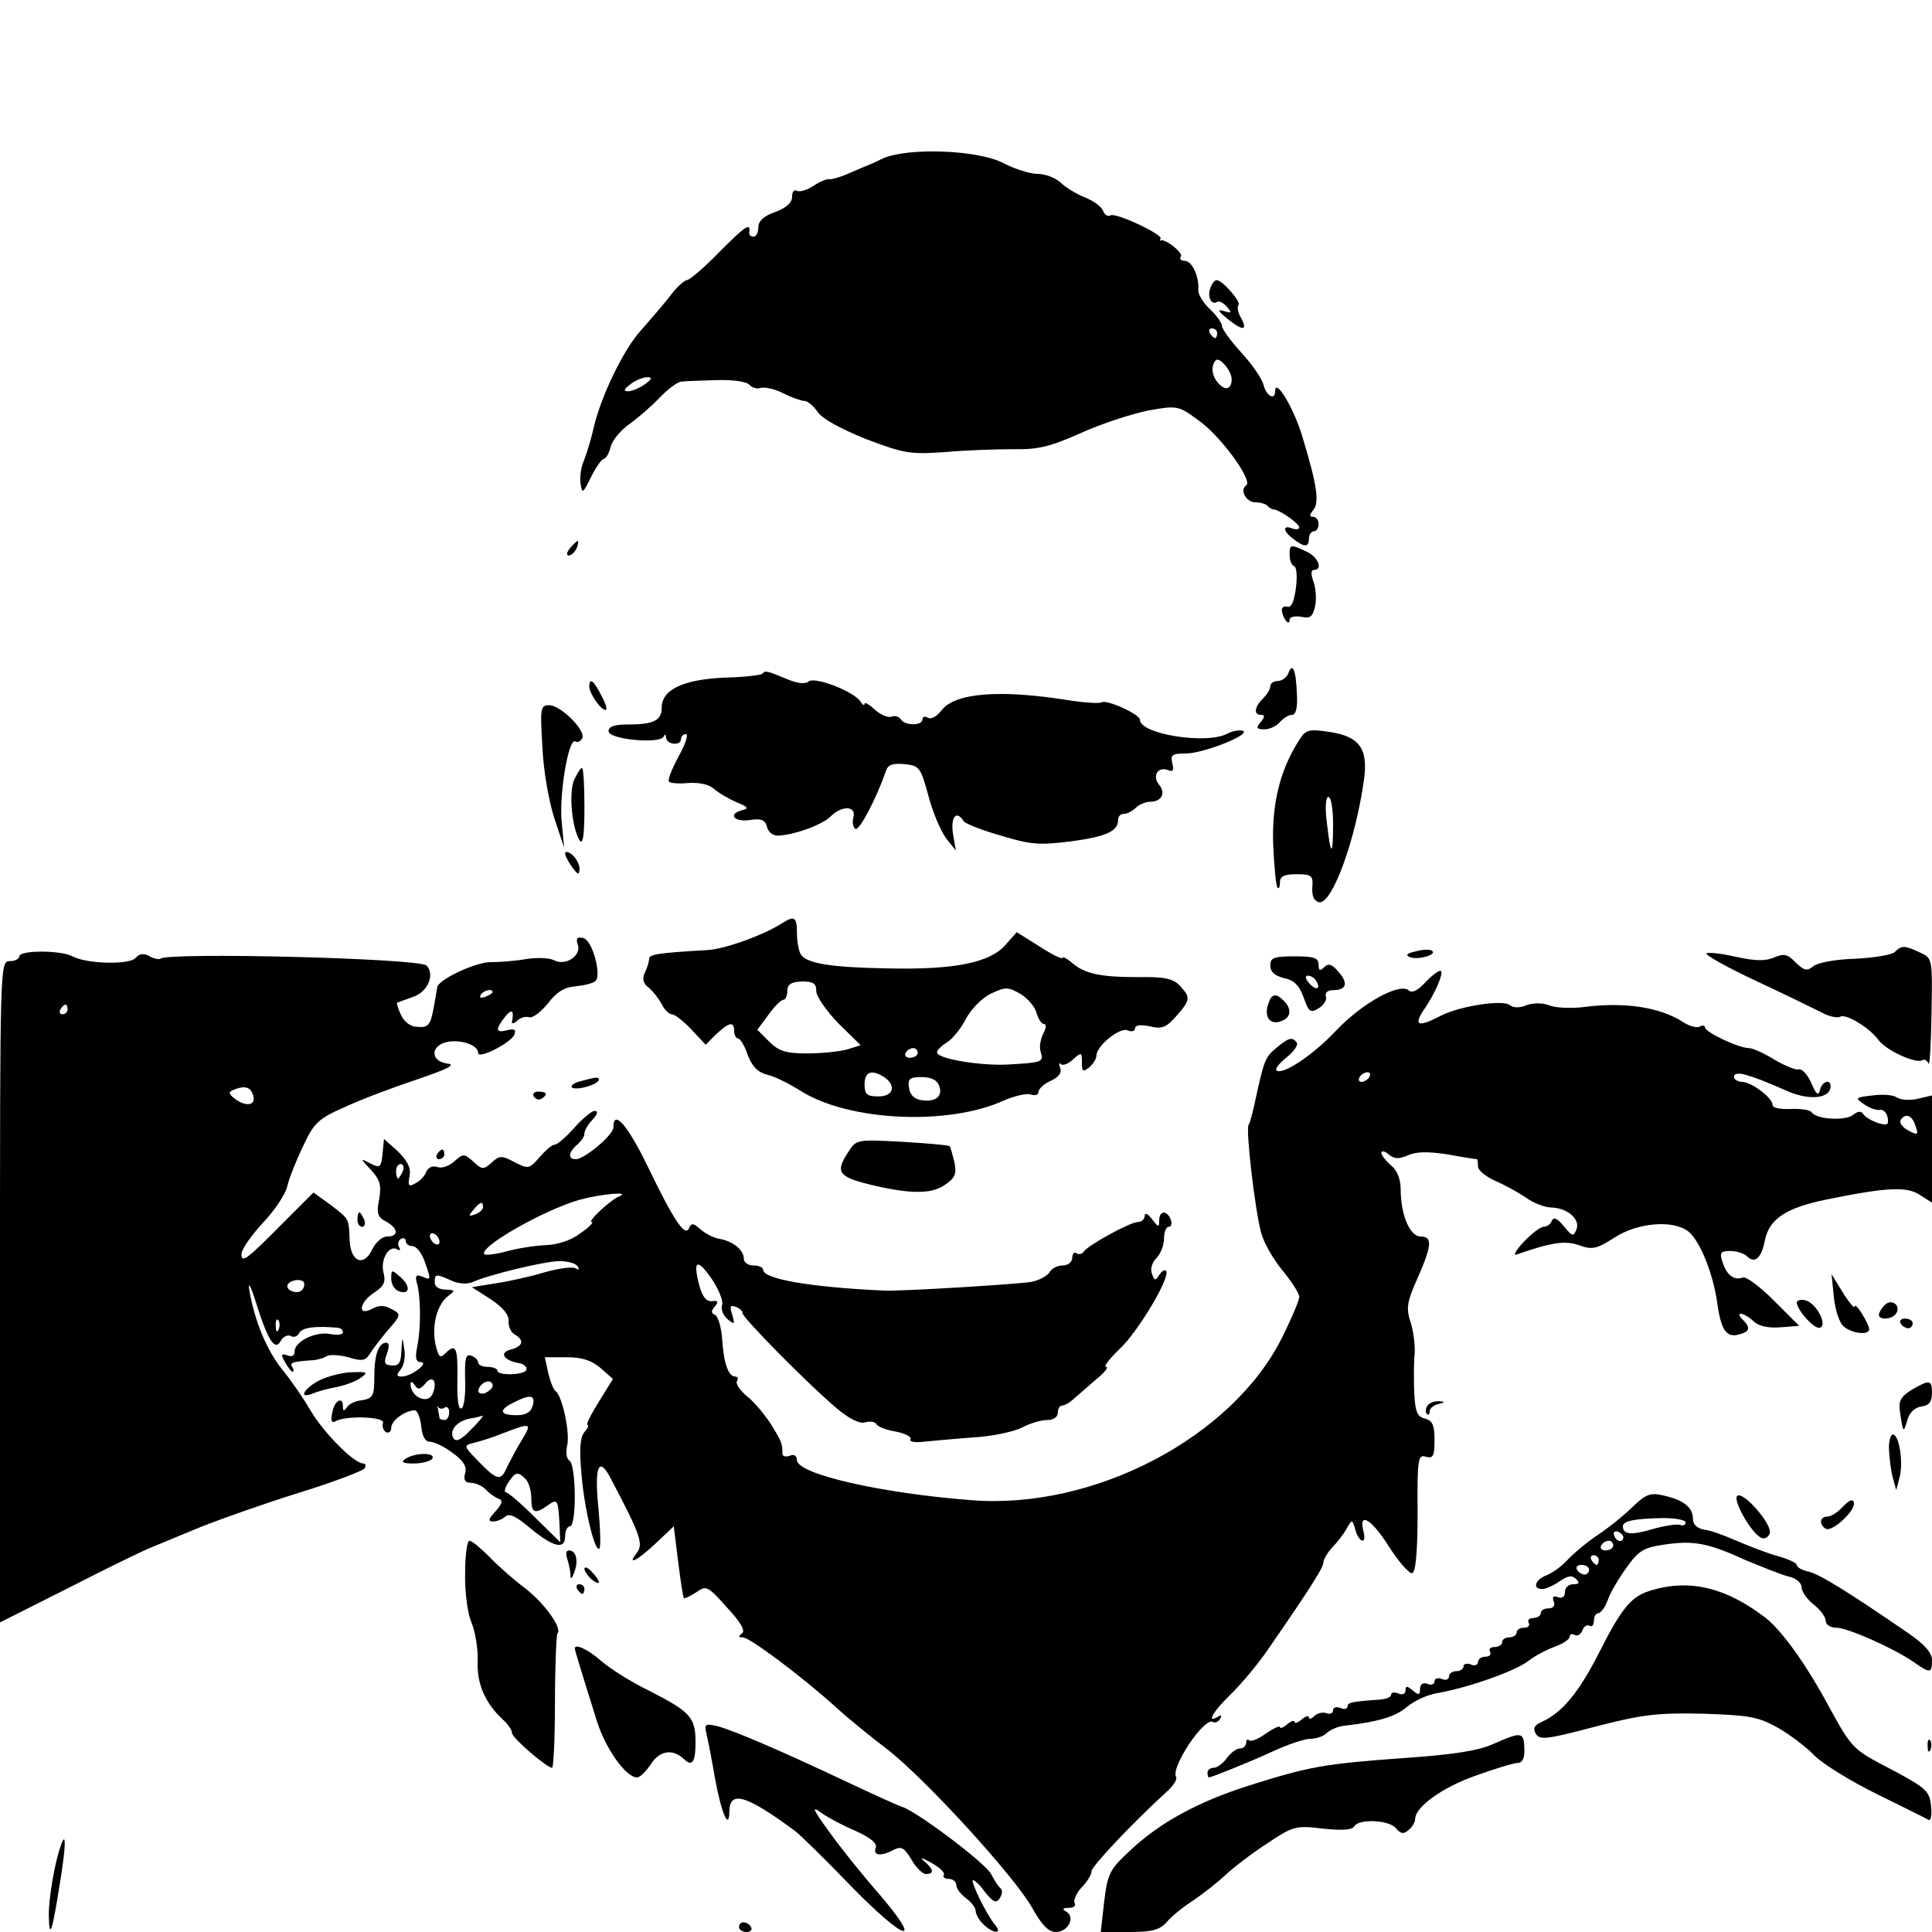 <?xml version="1.0" standalone="no"?>
<!DOCTYPE svg PUBLIC "-//W3C//DTD SVG 20010904//EN"
 "http://www.w3.org/TR/2001/REC-SVG-20010904/DTD/svg10.dtd">
<svg version="1.0" xmlns="http://www.w3.org/2000/svg"
 width="400pt" height="400pt" viewBox="0 0 400 400"
 preserveAspectRatio="xMidYMid meet">
<g transform="translate(0,400) scale(0.1,-0.1)"
fill="#000000" stroke="none">
<path d="M1828 3672 c-18 -9 -35 -16 -38 -17 -3 -1 -18 -8 -35 -15 -16 -7 -34
-12 -39 -11 -4 1 -19 -5 -32 -14 -14 -9 -29 -13 -34 -10 -6 3 -10 -2 -10 -12
0 -13 -12 -23 -35 -32 -24 -8 -35 -19 -35 -32 0 -10 -4 -19 -10 -19 -5 0 -9 3
-9 8 4 22 -6 16 -60 -38 -32 -33 -63 -60 -69 -60 -5 0 -23 -16 -38 -37 -16
-20 -42 -50 -57 -67 -35 -38 -82 -134 -98 -202 -6 -27 -16 -58 -21 -70 -5 -12
-8 -32 -6 -45 3 -22 5 -21 22 14 10 20 22 37 26 37 4 0 11 11 14 24 3 14 21
35 39 48 17 12 46 37 63 55 17 18 38 33 45 33 8 1 40 2 72 3 36 1 63 -3 69
-10 5 -6 16 -9 23 -6 8 2 29 -2 46 -11 18 -9 38 -16 44 -16 7 0 19 -10 28 -23
9 -14 48 -35 100 -56 79 -30 91 -32 163 -27 44 4 108 6 143 6 52 -1 77 6 140
34 42 19 104 39 138 46 61 11 63 10 104 -20 47 -33 114 -126 99 -135 -14 -9 0
-35 19 -35 10 0 21 -3 25 -7 4 -5 11 -8 14 -8 12 -1 52 -29 52 -37 0 -4 -7 -5
-15 -2 -20 8 -19 -6 3 -22 23 -18 32 -17 32 1 0 8 5 15 10 15 6 0 10 7 10 15
0 8 -5 15 -11 15 -9 0 -8 4 0 14 13 15 8 51 -22 150 -17 59 -57 126 -57 96 0
-20 -18 -10 -24 13 -3 13 -24 43 -46 67 -22 24 -40 49 -40 55 0 6 -11 22 -25
35 -14 13 -25 31 -24 40 2 27 -13 60 -28 60 -8 0 -12 4 -8 9 5 8 -34 38 -42
33 -2 -1 -2 1 0 4 4 9 -94 55 -104 48 -5 -3 -12 1 -15 9 -3 9 -20 21 -37 28
-18 7 -41 21 -51 31 -11 10 -32 18 -48 18 -15 0 -47 10 -70 22 -53 28 -198 33
-250 10z m692 -362 c0 -5 -2 -10 -4 -10 -3 0 -8 5 -11 10 -3 6 -1 10 4 10 6 0
11 -4 11 -10z m30 -95 c0 -20 -12 -25 -26 -10 -15 15 -18 37 -7 49 8 8 33 -22
33 -39z m-1214 -10 c-11 -8 -27 -15 -35 -15 -11 0 -10 4 5 15 10 8 26 14 34
14 11 0 10 -3 -4 -14z"/>
<path d="M2506 3404 c-7 -18 2 -37 14 -29 4 3 13 -2 20 -10 11 -13 10 -14 -6
-9 -14 4 -13 1 6 -15 32 -26 44 -27 30 0 -7 11 -9 23 -6 27 7 6 -33 52 -45 52
-4 0 -10 -7 -13 -16z"/>
<path d="M1180 2865 c-7 -9 -8 -15 -2 -15 5 0 12 7 16 15 3 8 4 15 2 15 -2 0
-9 -7 -16 -15z"/>
<path d="M2670 2851 c0 -11 4 -21 9 -23 6 -2 7 -22 4 -46 -4 -29 -10 -41 -18
-38 -7 2 -12 -2 -11 -9 3 -18 16 -32 16 -18 0 6 11 8 24 6 19 -4 24 0 29 23 3
15 1 38 -4 51 -5 14 -5 23 1 23 20 0 9 27 -15 38 -34 16 -35 15 -35 -7z"/>
<path d="M2667 2605 c-4 -8 -13 -15 -22 -15 -8 0 -15 -5 -15 -11 0 -6 -7 -17
-15 -25 -18 -18 -20 -34 -4 -34 8 0 8 -5 -1 -15 -10 -12 -9 -15 8 -15 11 0 25
7 32 15 7 8 18 15 25 15 8 0 12 15 10 45 -2 49 -9 65 -18 40z"/>
<path d="M1578 2605 c-3 -3 -38 -7 -79 -8 -85 -4 -129 -25 -129 -62 0 -27 -17
-35 -71 -35 -27 0 -39 -4 -39 -14 0 -17 107 -27 114 -11 3 6 5 4 5 -2 1 -15
31 -18 31 -3 0 6 5 10 10 10 6 0 -1 -21 -15 -46 -14 -26 -23 -49 -20 -52 3 -4
22 -5 41 -3 22 1 42 -3 52 -12 10 -9 31 -21 47 -28 23 -9 26 -13 13 -16 -32
-8 -19 -25 13 -21 25 4 33 1 37 -14 2 -10 12 -18 21 -18 32 0 93 22 110 39 24
24 54 23 48 -1 -3 -10 -1 -21 4 -24 8 -5 43 62 63 119 4 14 14 17 38 15 31 -3
34 -6 50 -65 9 -35 26 -74 37 -89 l20 -25 -6 35 c-5 34 7 50 22 26 3 -5 38
-19 77 -30 62 -19 80 -20 145 -12 74 10 98 21 98 45 0 7 5 12 12 12 7 0 18 6
25 13 6 6 20 12 29 12 24 0 33 18 19 35 -15 18 -3 38 17 31 12 -5 14 -1 10 14
-4 17 0 20 28 20 37 0 137 40 118 47 -7 2 -21 0 -32 -6 -43 -23 -181 -1 -181
29 0 11 -68 42 -79 36 -4 -3 -35 -1 -67 4 -143 23 -237 16 -265 -21 -9 -12
-21 -19 -28 -15 -6 4 -11 2 -11 -3 0 -14 -37 -14 -45 0 -4 6 -13 8 -20 5 -7
-2 -22 4 -34 15 -12 11 -21 16 -21 12 0 -4 -4 -3 -8 4 -13 21 -95 53 -108 42
-7 -6 -24 -4 -47 6 -41 17 -42 17 -49 10z"/>
<path d="M1220 2578 c1 -15 24 -48 34 -48 4 0 0 14 -9 30 -16 32 -25 38 -25
18z"/>
<path d="M1123 2453 c2 -49 14 -115 25 -148 l20 -60 -5 52 c-6 56 14 176 28
168 4 -3 11 0 14 6 10 15 -44 69 -68 69 -18 0 -19 -6 -14 -87z"/>
<path d="M2690 2468 c-40 -62 -57 -132 -54 -217 2 -46 6 -86 9 -89 3 -3 5 2 5
11 0 13 9 17 34 17 32 0 35 -3 33 -27 -1 -18 3 -28 14 -31 27 -5 76 130 93
254 9 65 -10 90 -74 99 -40 6 -47 4 -60 -17z m70 -175 c0 -68 -5 -67 -13 5 -4
30 -2 52 3 52 6 0 10 -25 10 -57z"/>
<path d="M1189 2386 c-12 -26 -5 -100 11 -126 7 -10 10 11 10 68 0 45 -2 82
-5 82 -3 0 -10 -11 -16 -24z"/>
<path d="M1170 2233 c0 -5 7 -18 15 -29 12 -16 14 -16 15 -3 0 9 -7 22 -15 29
-8 7 -15 8 -15 3z"/>
<path d="M1620 2089 c-39 -25 -119 -54 -155 -56 -105 -6 -120 -9 -121 -18 0
-5 -4 -19 -9 -29 -6 -13 -3 -22 7 -30 8 -6 20 -21 27 -33 6 -13 16 -23 22 -23
6 0 24 -14 40 -31 l30 -32 22 22 c27 25 37 27 37 6 0 -8 4 -15 8 -15 4 0 14
-15 20 -34 9 -24 21 -36 40 -41 15 -3 47 -19 72 -35 99 -61 302 -71 417 -19
23 10 49 16 57 13 9 -3 16 -1 16 5 0 6 11 17 25 23 17 8 24 17 20 27 -3 8 -3
12 1 8 4 -4 16 0 26 10 17 15 18 15 18 -7 0 -19 2 -20 15 -10 8 7 15 18 15 24
0 21 48 59 64 53 9 -4 16 -2 16 4 0 7 12 8 31 4 25 -6 34 -2 55 22 29 33 29
38 7 62 -14 15 -32 19 -88 18 -77 0 -111 7 -137 31 -10 8 -18 12 -18 9 0 -4
-21 6 -47 23 l-48 30 -23 -26 c-32 -37 -105 -52 -242 -49 -119 2 -170 10 -182
29 -4 6 -8 26 -8 44 0 33 -5 37 -30 21z m70 -141 c0 -11 21 -41 46 -67 l46
-45 -29 -9 c-15 -4 -52 -8 -82 -8 -45 0 -59 5 -79 25 l-24 24 23 31 c12 17 26
31 31 31 4 0 8 8 8 18 0 14 8 19 30 20 24 0 30 -4 30 -20z m456 -45 c4 -13 10
-23 15 -23 6 0 5 -9 -1 -20 -6 -12 -9 -29 -5 -39 6 -20 2 -21 -69 -25 -56 -3
-146 12 -146 25 0 5 9 14 21 21 11 7 29 29 39 49 11 20 33 43 52 52 30 14 35
14 61 -1 15 -9 30 -27 33 -39z m-246 -83 c0 -5 -7 -10 -16 -10 -8 0 -12 5 -9
10 3 6 10 10 16 10 5 0 9 -4 9 -10z m-71 -49 c27 -17 22 -41 -10 -41 -24 0
-29 4 -29 25 0 26 14 31 39 16z m115 -18 c9 -22 -6 -35 -35 -31 -16 2 -25 11
-27 26 -3 18 1 22 26 22 19 0 32 -6 36 -17z"/>
<path d="M1196 2045 c9 -23 -25 -46 -49 -33 -10 5 -37 6 -60 2 -23 -4 -55 -6
-70 -6 -31 1 -112 -37 -112 -53 -1 -6 -4 -26 -8 -46 -6 -31 -11 -37 -32 -35
-15 0 -28 10 -35 25 -6 13 -9 24 -8 25 2 1 17 6 33 12 31 10 46 47 28 65 -15
15 -538 28 -551 14 -3 -2 -13 0 -22 5 -12 7 -21 6 -29 -3 -12 -15 -101 -13
-131 3 -24 13 -110 13 -110 0 0 -5 -9 -10 -20 -10 -20 0 -20 -7 -20 -685 l0
-684 143 72 c78 40 156 78 172 84 17 7 63 26 104 43 41 16 131 48 202 70 71
22 131 45 134 50 3 6 2 10 -3 10 -19 0 -82 64 -108 108 -15 26 -42 65 -60 87
-32 40 -57 100 -68 165 -3 19 4 6 15 -30 25 -79 39 -98 51 -75 5 8 14 12 20 9
6 -4 14 -1 18 7 7 11 34 14 80 10 6 -1 10 -5 10 -10 0 -4 -12 -6 -26 -3 -30 6
-74 -15 -74 -36 0 -9 -6 -12 -15 -8 -13 4 -14 2 -5 -14 6 -11 13 -20 16 -20 3
0 2 5 -1 10 -6 9 0 11 45 14 8 1 20 4 26 8 6 4 26 3 45 -2 28 -9 36 -7 44 6 6
10 23 32 38 50 28 32 28 33 7 44 -14 8 -26 8 -40 0 -31 -16 -26 14 5 34 20 13
24 22 19 41 -7 28 12 59 29 48 5 -3 7 -1 3 5 -3 6 -2 13 4 17 5 3 10 1 10 -4
0 -6 6 -11 14 -11 8 0 19 -14 25 -31 14 -40 14 -40 -5 -32 -12 5 -15 2 -11
-13 8 -26 9 -92 1 -131 -5 -24 -3 -33 7 -33 19 -1 -20 -30 -39 -30 -11 0 -12
3 -3 14 7 8 11 27 8 43 -4 27 -4 27 -6 -4 -1 -25 -5 -31 -20 -30 -15 1 -17 5
-10 24 5 14 5 23 -1 23 -16 0 -25 -24 -25 -70 0 -40 -3 -45 -25 -49 -14 -1
-28 -8 -32 -15 -6 -8 -8 -8 -8 2 0 22 -18 13 -22 -13 -4 -16 -1 -22 6 -18 20
13 104 10 99 -3 -2 -7 0 -15 6 -19 6 -3 11 1 11 9 0 15 29 36 49 36 5 0 11
-15 13 -32 2 -21 8 -33 18 -33 9 0 30 -10 47 -23 22 -16 30 -28 26 -42 -4 -14
0 -20 12 -20 9 0 23 -6 31 -14 7 -8 19 -16 26 -19 10 -3 8 -10 -6 -26 -15 -16
-16 -21 -5 -21 8 0 20 5 25 10 8 8 24 0 53 -25 48 -39 71 -44 71 -15 0 11 5
20 10 20 14 0 13 127 -1 136 -6 3 -8 17 -5 30 7 26 -10 105 -24 114 -4 3 -11
20 -15 38 l-7 32 45 0 c31 0 51 -6 70 -22 l26 -23 -29 -47 c-17 -27 -27 -48
-24 -48 4 0 1 -7 -6 -15 -9 -11 -11 -36 -6 -88 6 -73 28 -162 37 -153 3 3 2
40 -2 83 -9 88 1 110 26 61 63 -120 68 -135 52 -155 -20 -26 5 -12 41 22 l37
35 9 -73 c5 -39 10 -74 12 -76 1 -1 13 4 25 12 21 15 24 14 64 -31 29 -31 39
-49 31 -54 -8 -6 -7 -8 2 -8 14 0 121 -80 192 -144 25 -23 73 -62 106 -87 77
-59 264 -263 301 -329 20 -36 34 -50 49 -50 25 0 41 30 22 42 -10 5 -8 8 5 8
10 0 15 4 12 10 -3 5 3 20 14 32 12 12 21 27 21 34 0 10 85 100 154 163 14 12
24 27 21 32 -12 19 58 124 76 114 4 -3 11 0 15 6 4 8 3 9 -4 5 -26 -16 -10 12
29 49 22 22 57 64 77 94 87 126 112 166 112 176 0 6 8 20 18 31 10 10 24 28
30 39 11 20 12 20 18 -2 8 -28 24 -31 17 -4 -11 42 16 27 52 -30 21 -33 43
-58 49 -56 7 2 11 45 11 125 -1 112 1 121 17 116 15 -4 18 1 18 34 0 31 -4 41
-20 45 -16 4 -20 14 -22 54 -1 26 -1 63 1 81 1 19 -3 48 -9 66 -9 28 -7 41 15
90 30 68 31 86 6 86 -22 0 -41 45 -41 97 0 21 -7 40 -20 50 -11 10 -20 21 -20
26 0 5 7 4 15 -3 12 -10 21 -10 40 -2 17 8 42 8 82 2 32 -6 59 -10 61 -10 1 0
2 -7 2 -15 0 -8 16 -21 36 -30 19 -8 48 -24 64 -35 15 -11 39 -20 52 -20 33
-1 60 -24 52 -45 -6 -16 -9 -15 -26 6 -13 16 -21 20 -25 12 -2 -7 -10 -13 -17
-13 -7 0 -25 -14 -42 -32 -17 -18 -22 -29 -13 -25 72 25 99 29 128 19 27 -10
37 -8 74 16 48 31 122 37 153 12 24 -20 50 -85 59 -145 8 -59 19 -75 45 -68
23 6 25 14 8 31 -18 18 3 15 23 -4 11 -10 31 -14 56 -12 l38 3 -52 52 c-29 29
-58 51 -65 48 -18 -7 -34 6 -42 33 -6 18 -4 22 16 22 13 0 29 -5 35 -11 16
-16 30 -4 37 33 9 45 45 68 130 85 123 25 164 27 191 9 l25 -16 0 111 0 111
-30 -7 c-17 -4 -36 -2 -43 3 -7 5 -29 7 -50 4 -36 -4 -37 -5 -18 -18 11 -8 26
-13 32 -12 7 2 15 -5 17 -15 3 -16 0 -18 -20 -12 -12 4 -26 12 -30 18 -4 7
-11 7 -21 -1 -15 -13 -76 -10 -86 5 -3 5 -23 8 -43 7 -21 -1 -38 2 -38 8 0 15
-43 47 -62 48 -10 0 -18 5 -18 11 0 6 9 8 23 4 21 -6 35 -11 90 -35 45 -19 87
-14 87 11 0 16 -18 10 -22 -8 -3 -13 -8 -9 -18 15 -8 18 -20 30 -26 28 -5 -2
-28 7 -50 20 -21 13 -45 24 -53 24 -21 0 -91 33 -91 43 0 4 -5 5 -10 2 -6 -4
-21 0 -34 8 -48 32 -123 43 -207 32 -25 -3 -56 -2 -70 3 -14 6 -34 6 -48 1
-14 -6 -28 -6 -35 0 -15 12 -104 -2 -143 -22 -46 -24 -57 -21 -36 11 26 37 44
82 35 82 -5 0 -19 -11 -32 -25 -15 -16 -27 -22 -34 -15 -20 15 -96 -27 -150
-84 -49 -52 -112 -93 -123 -82 -4 3 6 15 21 27 14 11 24 25 21 30 -9 13 -17
11 -43 -11 -23 -19 -25 -26 -43 -108 -5 -24 -11 -47 -14 -51 -6 -10 13 -175
26 -223 5 -20 25 -55 44 -78 19 -23 35 -48 35 -55 0 -7 -16 -45 -36 -85 -103
-206 -389 -356 -642 -336 -186 14 -362 54 -362 83 0 9 -6 13 -15 9 -8 -3 -15
-1 -15 4 0 21 -2 26 -23 60 -12 19 -34 46 -49 58 -16 13 -26 28 -22 33 3 5 1
9 -4 9 -14 0 -24 28 -27 80 -2 24 -9 46 -15 48 -8 3 -8 8 0 17 8 10 7 13 -6
11 -12 -1 -20 10 -26 32 -14 53 -5 58 25 15 15 -22 25 -47 22 -55 -3 -8 2 -21
11 -29 15 -12 16 -12 10 9 -6 17 -4 21 8 16 8 -3 14 -9 13 -12 -2 -8 138 -150
198 -200 24 -20 45 -30 56 -27 9 3 20 2 23 -3 3 -6 22 -13 41 -16 20 -4 33
-11 30 -16 -3 -5 9 -7 27 -5 18 2 65 6 103 9 39 2 84 12 100 20 17 9 40 16 53
16 13 0 22 6 22 15 0 8 4 15 9 15 5 0 16 6 23 13 7 6 28 24 46 40 19 15 28 27
22 27 -6 0 7 17 29 38 38 36 106 150 95 161 -3 3 -9 -1 -14 -9 -8 -12 -10 -12
-15 3 -4 9 0 23 9 32 9 9 16 27 16 41 0 13 4 24 10 24 5 0 7 7 4 15 -8 20 -24
19 -24 -2 0 -15 -2 -14 -15 3 -8 11 -15 14 -15 7 0 -7 -6 -13 -14 -13 -16 0
-103 -48 -112 -61 -3 -5 -10 -7 -15 -4 -5 4 -9 -1 -9 -9 0 -9 -9 -16 -20 -16
-10 0 -23 -6 -27 -14 -5 -8 -22 -17 -38 -20 -29 -5 -276 -20 -305 -18 -153 7
-250 24 -250 43 0 5 -9 9 -20 9 -11 0 -20 6 -20 14 0 18 -22 36 -50 41 -13 2
-31 12 -40 20 -14 13 -19 13 -23 3 -8 -21 -32 15 -85 125 -42 87 -72 122 -72
83 0 -16 -60 -66 -78 -66 -17 0 -15 15 3 30 8 7 15 17 15 23 0 6 7 19 17 29
10 11 12 18 4 18 -6 0 -25 -16 -42 -35 -17 -19 -35 -35 -41 -35 -5 0 -19 -12
-31 -26 -21 -24 -23 -25 -52 -10 -26 14 -31 14 -47 -1 -17 -15 -20 -15 -38 2
-19 17 -21 17 -40 0 -10 -9 -26 -15 -35 -11 -9 3 -18 -1 -22 -9 -3 -9 -13 -20
-23 -25 -14 -8 -16 -5 -12 15 3 17 -4 31 -24 51 l-29 26 -3 -31 c-3 -28 -5
-30 -25 -20 -22 12 -22 11 1 -13 19 -21 22 -32 17 -61 -6 -29 -3 -37 14 -46
26 -14 27 -31 3 -31 -11 0 -24 -12 -31 -26 -17 -37 -44 -28 -47 16 -2 48 0 45
-39 75 l-36 26 -58 -58 c-82 -83 -91 -89 -91 -69 0 9 20 38 44 64 25 26 48 61
51 77 4 17 19 54 33 83 22 47 31 56 86 80 34 16 101 41 149 57 65 22 82 31 63
33 -36 5 -35 38 1 45 29 5 63 -7 63 -23 0 -14 68 21 75 38 4 10 0 13 -15 9
-24 -6 -25 1 -5 27 14 18 20 15 15 -9 -1 -5 4 -5 11 2 6 6 17 9 24 7 7 -3 24
10 39 28 18 24 34 34 58 36 18 2 36 6 41 11 13 13 -7 86 -26 89 -12 3 -15 -1
-11 -13z m-176 -99 c0 -2 -7 -7 -16 -10 -8 -3 -12 -2 -9 4 6 10 25 14 25 6z
m-880 -36 c0 -5 -5 -10 -11 -10 -5 0 -7 5 -4 10 3 6 8 10 11 10 2 0 4 -4 4
-10z m2695 -140 c-3 -5 -11 -10 -16 -10 -6 0 -7 5 -4 10 3 6 11 10 16 10 6 0
7 -4 4 -10z m-2312 -35 c9 -22 -10 -28 -34 -12 -15 11 -17 16 -7 20 23 10 36
7 41 -8z m3441 -61 c9 -24 8 -26 -14 -14 -11 6 -18 15 -15 21 9 14 22 11 29
-7z m-3130 -99 c-4 -8 -8 -15 -10 -15 -2 0 -4 7 -4 15 0 8 4 15 10 15 5 0 7
-7 4 -15z m448 -52 c-18 -7 -67 -53 -57 -53 5 0 -5 -11 -23 -23 -19 -15 -47
-24 -73 -25 -23 -1 -60 -7 -81 -13 -22 -6 -42 -8 -45 -6 -14 14 123 92 197
113 44 12 108 18 82 7z m-282 -22 c0 -5 -7 -12 -16 -15 -14 -5 -15 -4 -4 9 14
17 20 19 20 6z m-90 -72 c0 -6 -4 -7 -10 -4 -5 3 -10 11 -10 16 0 6 5 7 10 4
6 -3 10 -11 10 -16z m286 -51 c4 -7 3 -8 -4 -4 -7 4 -35 0 -64 -8 -29 -9 -75
-19 -102 -23 l-49 -8 39 -25 c26 -17 38 -33 37 -45 -1 -11 5 -24 13 -28 20
-12 17 -24 -8 -31 -25 -6 -16 -22 15 -28 10 -1 18 -7 17 -13 0 -12 -60 -14
-60 -3 0 4 -9 8 -20 8 -11 0 -20 4 -20 9 0 5 -6 11 -14 14 -12 5 -14 -5 -13
-50 1 -31 -2 -57 -8 -59 -6 -3 -9 21 -8 61 1 65 -3 75 -25 53 -9 -9 -12 -8
-16 3 -15 42 -5 95 22 116 15 11 15 12 -5 13 -14 0 -23 6 -23 15 0 18 2 18 34
4 14 -7 32 -8 43 -4 32 15 147 43 180 44 17 0 35 -4 39 -11z m-566 -36 c0 -14
-11 -21 -26 -15 -8 3 -11 9 -8 14 7 11 34 12 34 1z m-53 -94 c-3 -8 -6 -5 -6
6 -1 11 2 17 5 13 3 -3 4 -12 1 -19z m319 -133 c-9 -24 -46 -8 -46 20 0 6 4 4
9 -3 6 -10 11 -9 22 4 15 18 25 4 15 -21z m124 16 c0 -5 -7 -11 -15 -15 -15
-5 -20 5 -8 17 9 10 23 9 23 -2z m83 -41 c-4 -14 -14 -20 -34 -20 -35 0 -37
11 -6 26 35 18 46 16 40 -6z m-182 -4 c5 3 9 -2 9 -10 0 -9 -4 -16 -10 -16 -5
0 -10 2 -10 4 0 2 -2 10 -3 18 -2 7 -2 10 0 5 3 -4 9 -5 14 -1z m54 -46 c-20
-21 -31 -26 -36 -18 -10 16 7 36 34 41 12 2 24 5 26 6 3 0 -8 -13 -24 -29z
m105 -22 c-11 -18 -24 -43 -30 -55 -13 -30 -20 -29 -59 11 -32 33 -32 33 -9
39 13 3 41 12 63 21 55 21 57 20 35 -16z m8 -80 c7 -7 12 -25 12 -40 0 -31 7
-34 35 -14 19 13 20 11 23 -32 l2 -45 -52 51 c-29 29 -56 52 -60 52 -5 0 -3 9
4 20 15 23 20 24 36 8z"/>
<path d="M2930 2030 c-18 -4 -21 -8 -10 -12 17 -6 58 6 44 14 -5 3 -20 2 -34
-2z"/>
<path d="M3923 2029 c-6 -6 -43 -12 -82 -14 -40 -1 -77 -8 -86 -15 -14 -11
-19 -10 -37 7 -17 18 -25 19 -44 11 -18 -8 -39 -8 -80 1 -30 7 -58 10 -61 7
-3 -3 43 -29 103 -57 60 -28 121 -58 137 -66 15 -8 31 -11 37 -8 11 7 60 -22
79 -48 16 -22 78 -50 91 -42 4 3 10 -1 13 -7 2 -7 5 39 6 103 2 115 2 115 -24
127 -32 15 -38 15 -52 1z"/>
<path d="M2630 2001 c0 -13 9 -21 28 -26 21 -4 32 -15 41 -40 11 -31 14 -33
32 -22 10 6 17 18 14 24 -2 8 4 13 15 13 28 0 32 15 11 38 -13 16 -21 18 -29
10 -9 -9 -12 -8 -12 5 0 14 -10 17 -50 17 -43 0 -50 -3 -50 -19z m95 -32 c11
-17 -1 -21 -15 -4 -8 9 -8 15 -2 15 6 0 14 -5 17 -11z"/>
<path d="M2625 1919 c-8 -26 6 -42 28 -33 20 7 22 25 5 42 -17 17 -26 15 -33
-9z"/>
<path d="M1200 1761 c-14 -4 -20 -10 -15 -13 10 -6 55 7 55 17 0 6 -7 5 -40
-4z"/>
<path d="M1105 1730 c4 -6 11 -8 16 -5 14 9 11 15 -7 15 -8 0 -12 -5 -9 -10z"/>
<path d="M1757 1616 c-28 -42 -22 -52 42 -68 82 -20 128 -21 156 -2 22 15 26
22 21 48 -4 16 -8 31 -10 33 -2 2 -46 6 -98 9 -93 5 -95 5 -111 -20z"/>
<path d="M905 1610 c-3 -5 -1 -10 4 -10 6 0 11 5 11 10 0 6 -2 10 -4 10 -3 0
-8 -4 -11 -10z"/>
<path d="M740 1475 c0 -8 4 -15 10 -15 5 0 7 7 4 15 -4 8 -8 15 -10 15 -2 0
-4 -7 -4 -15z"/>
<path d="M810 1353 c0 -12 7 -23 15 -26 23 -9 26 9 5 28 -19 17 -20 17 -20 -2z"/>
<path d="M3797 1313 c3 -27 12 -54 21 -60 17 -14 52 -18 52 -5 -1 12 -29 58
-30 47 0 -5 -11 7 -24 28 l-24 39 5 -49z"/>
<path d="M3720 1303 c1 -16 37 -56 48 -52 17 6 -9 53 -31 57 -9 2 -17 0 -17
-5z"/>
<path d="M3902 1298 c-7 -7 -12 -16 -12 -20 0 -12 28 -10 36 3 10 17 -10 31
-24 17z"/>
<path d="M3935 1260 c3 -5 10 -10 16 -10 5 0 9 5 9 10 0 6 -7 10 -16 10 -8 0
-12 -4 -9 -10z"/>
<path d="M663 1143 c-34 -17 -47 -41 -15 -28 9 4 31 10 47 13 17 3 39 11 50
18 18 13 17 14 -15 13 -19 0 -50 -8 -67 -16z"/>
<path d="M3957 1122 c-22 -14 -27 -23 -23 -47 6 -42 7 -43 15 -15 4 15 15 26
29 28 16 2 22 10 22 28 0 28 -5 28 -43 6z"/>
<path d="M2955 1089 c-4 -6 -4 -13 -1 -16 3 -4 6 -1 6 5 0 6 8 13 18 15 15 4
15 5 0 6 -9 0 -20 -4 -23 -10z"/>
<path d="M3911 998 c1 -18 4 -44 8 -58 l7 -25 7 27 c8 30 -1 88 -14 88 -5 0
-9 -15 -8 -32z"/>
<path d="M840 980 c-11 -7 -7 -10 17 -10 17 0 35 5 38 10 8 13 -35 13 -55 0z"/>
<path d="M3381 881 c-16 -16 -49 -43 -73 -59 -24 -16 -52 -40 -63 -52 -11 -12
-30 -26 -42 -31 -25 -9 -31 -29 -10 -29 7 0 23 7 36 16 17 12 26 13 34 5 8 -8
7 -11 -6 -11 -9 0 -17 -7 -17 -16 0 -10 -6 -14 -14 -11 -10 4 -13 1 -9 -9 3
-8 -1 -14 -11 -14 -9 0 -16 -4 -16 -10 0 -5 -7 -10 -16 -10 -8 0 -12 -4 -9
-10 3 -5 -1 -10 -9 -10 -9 0 -16 -4 -16 -10 0 -5 -7 -10 -15 -10 -8 0 -15 -4
-15 -10 0 -5 -7 -10 -16 -10 -8 0 -12 -4 -9 -10 3 -5 -1 -10 -9 -10 -9 0 -16
-5 -16 -11 0 -6 -7 -9 -15 -5 -8 3 -15 1 -15 -4 0 -6 -7 -10 -15 -10 -8 0 -15
-5 -15 -11 0 -6 -7 -9 -15 -5 -8 3 -15 1 -15 -5 0 -6 -7 -9 -15 -5 -9 3 -15
-1 -15 -11 0 -13 -3 -13 -15 -3 -12 10 -15 10 -15 0 0 -7 -7 -10 -15 -6 -8 3
-15 2 -15 -3 0 -5 -11 -9 -25 -10 -58 -4 -65 -6 -65 -14 0 -5 -7 -7 -15 -3 -8
3 -15 1 -15 -5 0 -6 -6 -9 -14 -6 -7 3 -19 0 -25 -6 -6 -6 -11 -7 -11 -3 0 5
-7 3 -15 -4 -8 -7 -15 -9 -15 -5 0 4 -7 2 -15 -5 -8 -7 -15 -9 -15 -6 0 4 -13
-2 -29 -13 -15 -11 -31 -18 -35 -14 -3 3 -6 1 -6 -5 0 -7 -6 -12 -13 -12 -7 0
-19 -9 -27 -20 -8 -11 -20 -20 -27 -20 -7 0 -13 -4 -13 -10 0 -5 1 -10 3 -10
7 1 80 30 130 53 32 15 68 27 80 27 13 0 29 6 35 13 7 6 23 13 35 14 69 8 105
18 130 39 15 13 44 26 65 29 62 11 159 45 186 66 14 11 39 24 56 30 16 6 30
15 30 21 0 5 5 6 10 3 6 -3 13 1 16 9 3 9 10 13 15 10 5 -3 9 2 9 10 0 9 4 16
9 16 5 0 14 12 20 28 5 15 23 45 39 67 24 34 35 41 77 47 61 9 90 4 169 -32
34 -14 73 -30 89 -34 15 -3 27 -13 27 -22 0 -9 11 -25 25 -36 14 -11 25 -26
25 -34 0 -8 10 -14 22 -14 23 0 118 -42 160 -71 34 -24 38 -24 38 4 0 15 -15
32 -48 55 -124 85 -183 122 -207 128 -14 3 -25 9 -25 14 0 4 -19 13 -42 19
-24 7 -62 22 -85 32 -23 10 -52 21 -65 22 -15 3 -23 11 -23 23 0 23 -20 39
-62 48 -26 6 -36 2 -62 -23z m109 -33 c0 -5 -6 -8 -12 -5 -7 2 -33 -2 -57 -9
-44 -13 -61 -11 -61 6 0 11 24 16 83 17 26 0 47 -4 47 -9z m-129 -31 c-1 -12
-15 -9 -19 4 -3 6 1 10 8 8 6 -3 11 -8 11 -12z m-21 -17 c0 -5 -7 -10 -16 -10
-8 0 -12 5 -9 10 3 6 10 10 16 10 5 0 9 -4 9 -10z m-30 -30 c0 -5 -2 -10 -4
-10 -3 0 -8 5 -11 10 -3 6 -1 10 4 10 6 0 11 -4 11 -10z m-20 -20 c0 -5 -4
-10 -9 -10 -6 0 -13 5 -16 10 -3 6 1 10 9 10 9 0 16 -4 16 -10z"/>
<path d="M3596 902 c-7 -12 32 -79 51 -86 6 -3 14 1 17 9 7 18 -58 92 -68 77z"/>
<path d="M3816 881 c-11 -12 -25 -21 -33 -21 -15 0 -18 -16 -3 -25 13 -8 64
39 58 55 -2 7 -10 4 -22 -9z"/>
<path d="M963 743 c-1 -38 5 -83 13 -102 8 -19 14 -55 13 -81 -2 -47 16 -87
53 -121 10 -9 18 -21 18 -27 0 -10 72 -72 83 -72 3 0 6 61 6 136 0 75 3 139 5
142 11 10 -26 62 -66 93 -24 18 -57 47 -75 66 -18 18 -36 33 -41 33 -5 0 -9
-30 -9 -67z"/>
<path d="M1174 774 c3 -9 6 -23 7 -32 0 -13 2 -13 8 3 9 23 4 45 -11 45 -6 0
-7 -7 -4 -16z"/>
<path d="M1210 752 c0 -5 7 -15 15 -22 8 -7 15 -9 15 -6 0 4 -7 14 -15 22 -8
9 -15 11 -15 6z"/>
<path d="M1195 710 c3 -5 8 -10 11 -10 2 0 4 5 4 10 0 6 -5 10 -11 10 -5 0 -7
-4 -4 -10z"/>
<path d="M3421 708 c-43 -12 -62 -34 -112 -133 -41 -80 -75 -121 -117 -140
-16 -7 -19 -14 -12 -25 8 -13 24 -11 122 15 97 25 128 29 222 27 95 -3 115 -6
155 -28 25 -14 61 -41 78 -59 18 -18 77 -54 130 -80 54 -27 102 -50 106 -53 5
-2 7 11 5 29 -3 31 -10 37 -83 76 -79 41 -80 42 -127 127 -48 90 -99 160 -132
186 -82 63 -156 81 -235 58z"/>
<path d="M1190 587 c0 -3 13 -46 46 -151 18 -57 60 -116 83 -116 6 0 19 13 29
28 17 27 44 32 67 11 18 -18 25 -8 25 34 0 52 -11 63 -97 107 -35 17 -78 44
-97 60 -28 25 -56 38 -56 27z"/>
<path d="M1463 409 c3 -13 11 -53 17 -89 13 -72 29 -111 30 -72 0 46 33 37
135 -38 11 -8 63 -59 116 -114 113 -116 154 -128 58 -16 -36 41 -83 100 -104
130 -33 45 -35 52 -15 37 14 -10 46 -27 72 -38 31 -14 45 -26 41 -35 -6 -16
11 -18 37 -4 16 8 22 5 37 -20 9 -16 23 -30 30 -30 18 0 16 10 -4 27 -10 8 -4
7 14 -3 18 -10 30 -21 27 -26 -3 -4 2 -8 10 -8 9 0 16 -6 16 -13 0 -7 9 -19
20 -27 11 -8 20 -20 20 -26 0 -7 7 -20 16 -28 20 -20 41 -21 24 -1 -17 20 -50
88 -46 92 2 2 14 -8 25 -24 18 -22 24 -24 31 -13 5 8 6 17 2 20 -4 3 -13 16
-20 30 -12 23 -153 129 -184 139 -7 2 -58 25 -113 51 -144 68 -236 107 -269
116 -27 6 -28 5 -23 -17z"/>
<path d="M3091 389 c-31 -14 -84 -22 -187 -29 -163 -12 -192 -17 -319 -57
-106 -34 -185 -77 -247 -136 -41 -38 -45 -47 -52 -105 l-7 -62 59 0 c47 0 63
4 78 21 10 12 35 32 54 44 19 13 49 36 66 52 17 16 56 46 87 66 54 36 59 38
116 31 39 -4 61 -3 65 5 10 16 72 13 86 -4 10 -12 16 -13 26 -4 8 6 14 17 14
23 0 25 57 66 126 90 39 14 78 26 86 26 10 0 15 10 14 30 -1 35 -6 35 -65 9z"/>
<path d="M3991 384 c0 -11 3 -14 6 -6 3 7 2 16 -1 19 -3 4 -6 -2 -5 -13z"/>
<path d="M126 179 c-13 -36 -25 -108 -25 -144 1 -53 7 -36 23 66 13 78 13 111
2 78z"/>
<path d="M1530 10 c0 -5 7 -10 16 -10 8 0 12 5 9 10 -3 6 -10 10 -16 10 -5 0
-9 -4 -9 -10z"/>
</g>
</svg>
